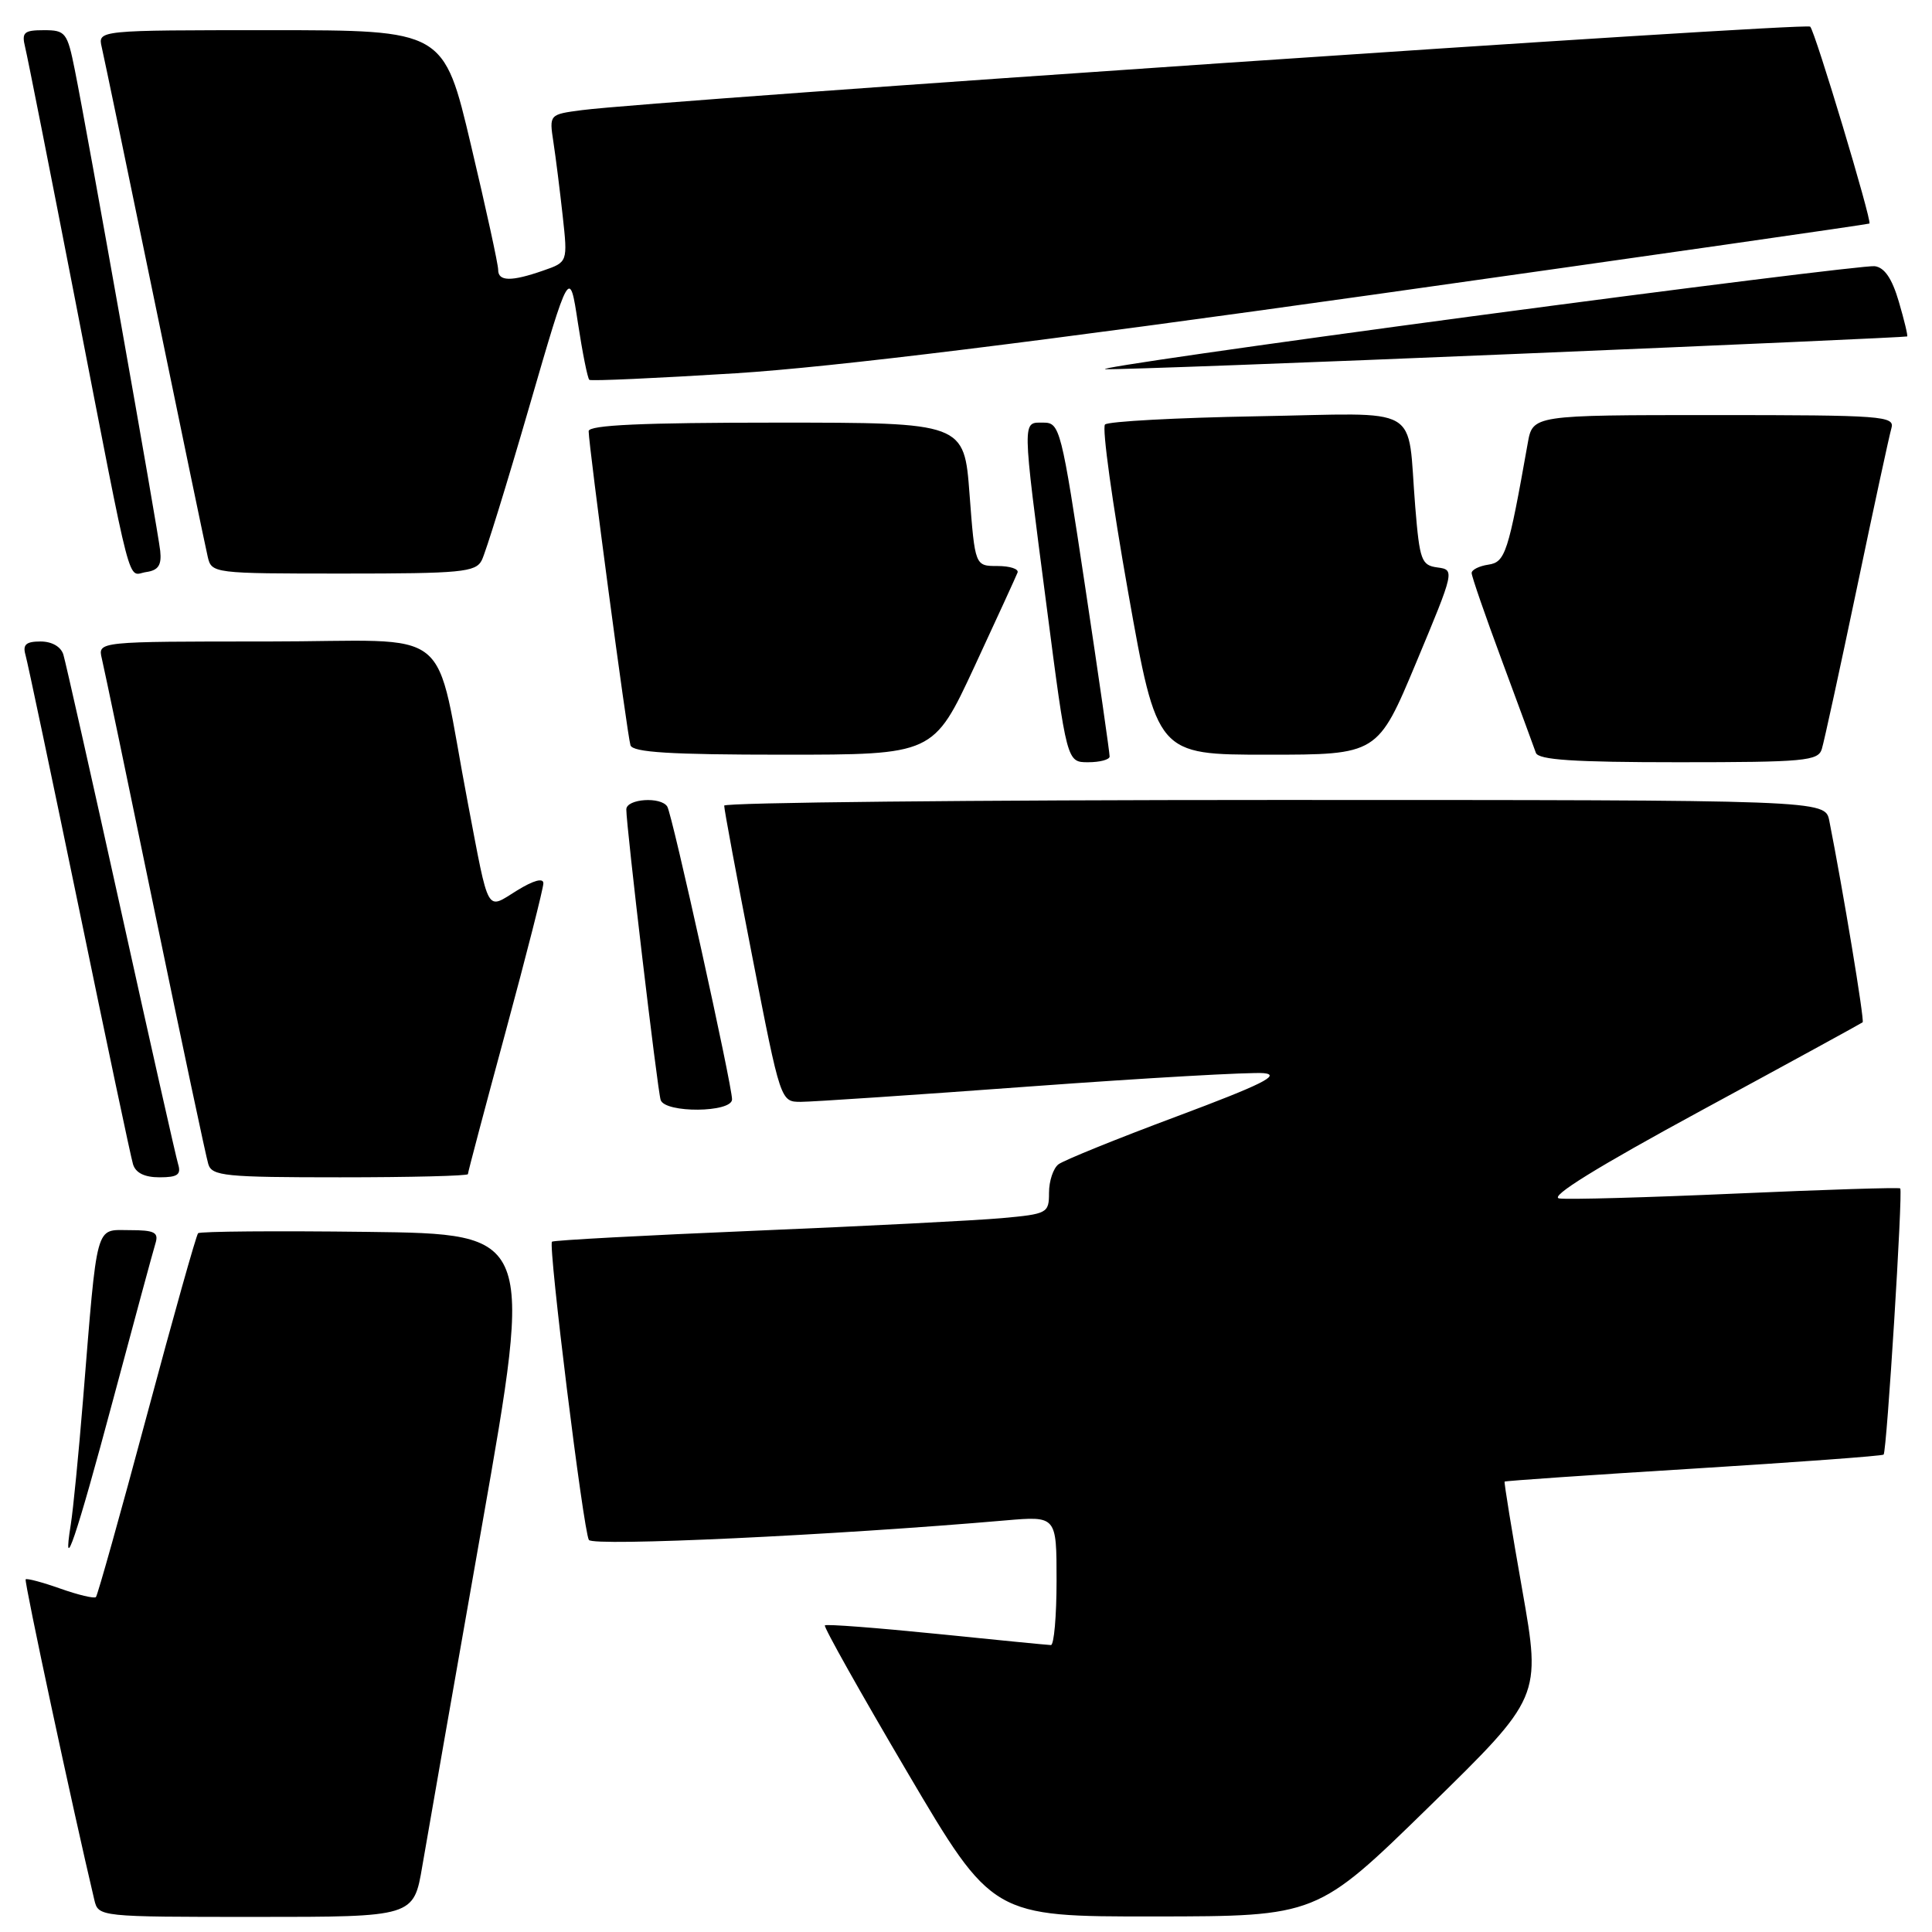 <?xml version="1.0" encoding="UTF-8" standalone="no"?>
<!DOCTYPE svg PUBLIC "-//W3C//DTD SVG 1.1//EN" "http://www.w3.org/Graphics/SVG/1.1/DTD/svg11.dtd" >
<svg xmlns="http://www.w3.org/2000/svg" xmlns:xlink="http://www.w3.org/1999/xlink" version="1.1" viewBox="0 0 256 256">
 <g >
 <path fill="currentColor"
d=" M 55.96 247.25 C 56.59 243.54 60.16 223.18 63.89 202.00 C 70.67 163.50 70.67 163.50 48.69 163.23 C 36.60 163.08 26.50 163.16 26.25 163.41 C 26.00 163.66 22.95 174.52 19.46 187.54 C 15.97 200.56 12.93 211.40 12.71 211.62 C 12.49 211.84 10.37 211.34 8.00 210.50 C 5.63 209.66 3.56 209.11 3.40 209.27 C 3.17 209.49 9.68 239.86 12.50 251.75 C 13.04 253.99 13.09 254.00 33.93 254.00 C 54.82 254.00 54.82 254.00 55.96 247.25 Z  M 189.36 239.40 C 204.21 224.88 204.21 224.88 201.71 210.69 C 200.33 202.88 199.28 196.42 199.37 196.32 C 199.46 196.22 210.73 195.44 224.40 194.60 C 238.08 193.75 249.42 192.92 249.59 192.74 C 250.01 192.32 252.16 157.83 251.79 157.47 C 251.63 157.32 241.87 157.63 230.11 158.15 C 218.34 158.67 207.77 158.97 206.61 158.80 C 205.21 158.60 211.61 154.65 225.50 147.11 C 237.05 140.85 246.64 135.60 246.81 135.46 C 247.08 135.25 244.20 117.89 242.39 108.75 C 241.84 106.00 241.84 106.00 168.92 106.00 C 128.81 106.00 95.98 106.34 95.96 106.75 C 95.94 107.16 97.61 116.16 99.68 126.75 C 103.43 146.00 103.43 146.00 106.12 146.00 C 107.60 146.00 121.33 145.08 136.64 143.95 C 151.94 142.83 165.82 142.04 167.46 142.20 C 169.78 142.43 167.18 143.72 155.98 147.91 C 148.02 150.88 140.94 153.75 140.25 154.28 C 139.56 154.81 139.00 156.50 139.00 158.04 C 139.00 160.75 138.79 160.86 132.75 161.41 C 129.31 161.72 114.58 162.47 100.00 163.08 C 85.42 163.69 73.34 164.34 73.14 164.53 C 72.62 165.04 77.30 202.87 78.03 204.05 C 78.58 204.93 110.42 203.44 133.25 201.46 C 140.00 200.88 140.00 200.88 140.00 209.44 C 140.00 214.15 139.66 217.99 139.25 217.98 C 138.84 217.97 132.01 217.30 124.07 216.49 C 116.13 215.69 109.49 215.18 109.30 215.37 C 109.11 215.56 114.03 224.32 120.23 234.84 C 131.50 253.96 131.50 253.96 153.00 253.94 C 174.50 253.92 174.50 253.92 189.36 239.40 Z  M 14.99 185.45 C 17.78 175.03 20.30 165.71 20.60 164.75 C 21.05 163.29 20.48 163.00 17.16 163.00 C 12.57 163.00 12.94 161.64 11.00 185.50 C 10.42 192.65 9.69 200.07 9.38 202.00 C 8.20 209.34 10.10 203.74 14.99 185.45 Z  M 23.60 154.25 C 23.31 153.29 19.89 138.10 16.00 120.50 C 12.11 102.90 8.69 87.71 8.40 86.75 C 8.08 85.69 6.88 85.00 5.37 85.00 C 3.46 85.00 2.99 85.41 3.37 86.75 C 3.65 87.71 6.85 102.90 10.49 120.50 C 14.12 138.10 17.33 153.29 17.62 154.25 C 17.96 155.41 19.14 156.00 21.13 156.00 C 23.53 156.00 24.03 155.65 23.60 154.25 Z  M 62.00 155.58 C 62.00 155.34 64.25 146.85 67.00 136.70 C 69.75 126.54 72.00 117.70 72.00 117.04 C 72.00 116.29 70.69 116.65 68.50 118.00 C 64.38 120.55 64.85 121.39 62.01 106.50 C 57.35 82.14 60.89 85.00 35.41 85.00 C 12.96 85.00 12.96 85.00 13.49 87.25 C 13.79 88.49 16.96 103.67 20.54 121.00 C 24.13 138.32 27.30 153.29 27.60 154.25 C 28.08 155.83 29.81 156.00 45.07 156.00 C 54.38 156.00 62.00 155.81 62.00 155.58 Z  M 97.00 145.67 C 97.00 143.77 89.08 107.93 88.42 106.88 C 87.59 105.52 83.00 105.84 82.99 107.25 C 82.97 109.35 87.11 144.42 87.54 145.75 C 88.10 147.52 97.00 147.44 97.00 145.67 Z  M 147.03 100.25 C 147.05 99.84 145.59 89.71 143.79 77.75 C 140.64 56.79 140.44 56.00 138.26 56.00 C 135.42 56.00 135.40 55.10 138.67 80.25 C 141.36 101.00 141.36 101.00 144.18 101.00 C 145.73 101.00 147.01 100.66 147.03 100.25 Z  M 241.40 99.25 C 241.70 98.29 243.78 88.72 246.03 78.00 C 248.27 67.28 250.34 57.71 250.62 56.75 C 251.10 55.12 249.52 55.00 227.11 55.00 C 203.09 55.00 203.09 55.00 202.43 58.75 C 199.85 73.29 199.46 74.49 197.21 74.82 C 195.99 75.00 195.00 75.50 195.00 75.93 C 195.00 76.37 196.82 81.63 199.04 87.61 C 201.26 93.60 203.27 99.06 203.51 99.75 C 203.83 100.69 208.53 101.00 222.40 101.00 C 239.11 101.00 240.92 100.83 241.40 99.25 Z  M 129.10 88.37 C 132.07 81.97 134.65 76.34 134.83 75.87 C 135.02 75.39 133.82 75.00 132.18 75.00 C 129.19 75.00 129.19 75.00 128.47 65.50 C 127.76 56.00 127.76 56.00 102.88 56.00 C 85.11 56.00 78.00 56.32 78.00 57.13 C 78.00 59.01 83.11 97.41 83.54 98.75 C 83.84 99.69 88.79 100.00 103.82 100.00 C 123.69 100.00 123.69 100.00 129.10 88.37 Z  M 187.67 87.75 C 192.74 75.61 192.77 75.50 190.47 75.19 C 188.35 74.91 188.11 74.26 187.53 67.19 C 186.40 53.35 188.86 54.77 166.54 55.16 C 155.88 55.35 146.83 55.84 146.42 56.25 C 146.00 56.66 147.39 66.67 149.49 78.50 C 153.31 100.00 153.31 100.00 167.93 100.00 C 182.55 100.00 182.55 100.00 187.67 87.75 Z  M 21.23 73.00 C 20.93 70.20 11.56 17.41 9.91 9.25 C 8.92 4.30 8.68 4.00 5.82 4.00 C 3.17 4.00 2.85 4.29 3.33 6.25 C 3.64 7.49 6.64 22.67 10.01 40.00 C 17.71 79.60 16.81 76.17 19.37 75.80 C 20.98 75.57 21.43 74.89 21.23 73.00 Z  M 63.83 74.25 C 64.33 73.29 67.15 64.17 70.10 54.00 C 75.47 35.50 75.47 35.50 76.57 42.75 C 77.18 46.74 77.86 50.15 78.09 50.33 C 78.31 50.51 87.05 50.11 97.50 49.46 C 110.44 48.64 137.39 45.32 182.00 39.04 C 218.03 33.96 247.59 29.72 247.71 29.62 C 248.06 29.28 240.52 4.18 239.86 3.53 C 239.28 2.95 87.08 13.30 77.13 14.59 C 72.77 15.16 72.77 15.16 73.33 18.83 C 73.64 20.85 74.19 25.25 74.56 28.61 C 75.23 34.73 75.23 34.73 71.96 35.86 C 67.74 37.33 66.00 37.30 66.01 35.75 C 66.02 35.06 64.40 27.64 62.41 19.25 C 58.81 4.00 58.81 4.00 35.88 4.00 C 12.96 4.00 12.96 4.00 13.48 6.25 C 13.77 7.49 16.93 22.67 20.50 40.00 C 24.07 57.33 27.23 72.51 27.52 73.75 C 28.03 75.98 28.21 76.00 45.48 76.00 C 61.09 76.00 63.02 75.82 63.83 74.25 Z  M 201.00 46.89 C 229.32 45.71 252.59 44.67 252.71 44.58 C 252.82 44.49 252.32 42.41 251.60 39.96 C 250.70 36.89 249.70 35.43 248.40 35.27 C 247.35 35.15 223.32 38.14 195.00 41.92 C 166.68 45.71 144.85 48.85 146.50 48.92 C 148.15 48.99 172.68 48.08 201.00 46.89 Z "/>
</g>
</svg>